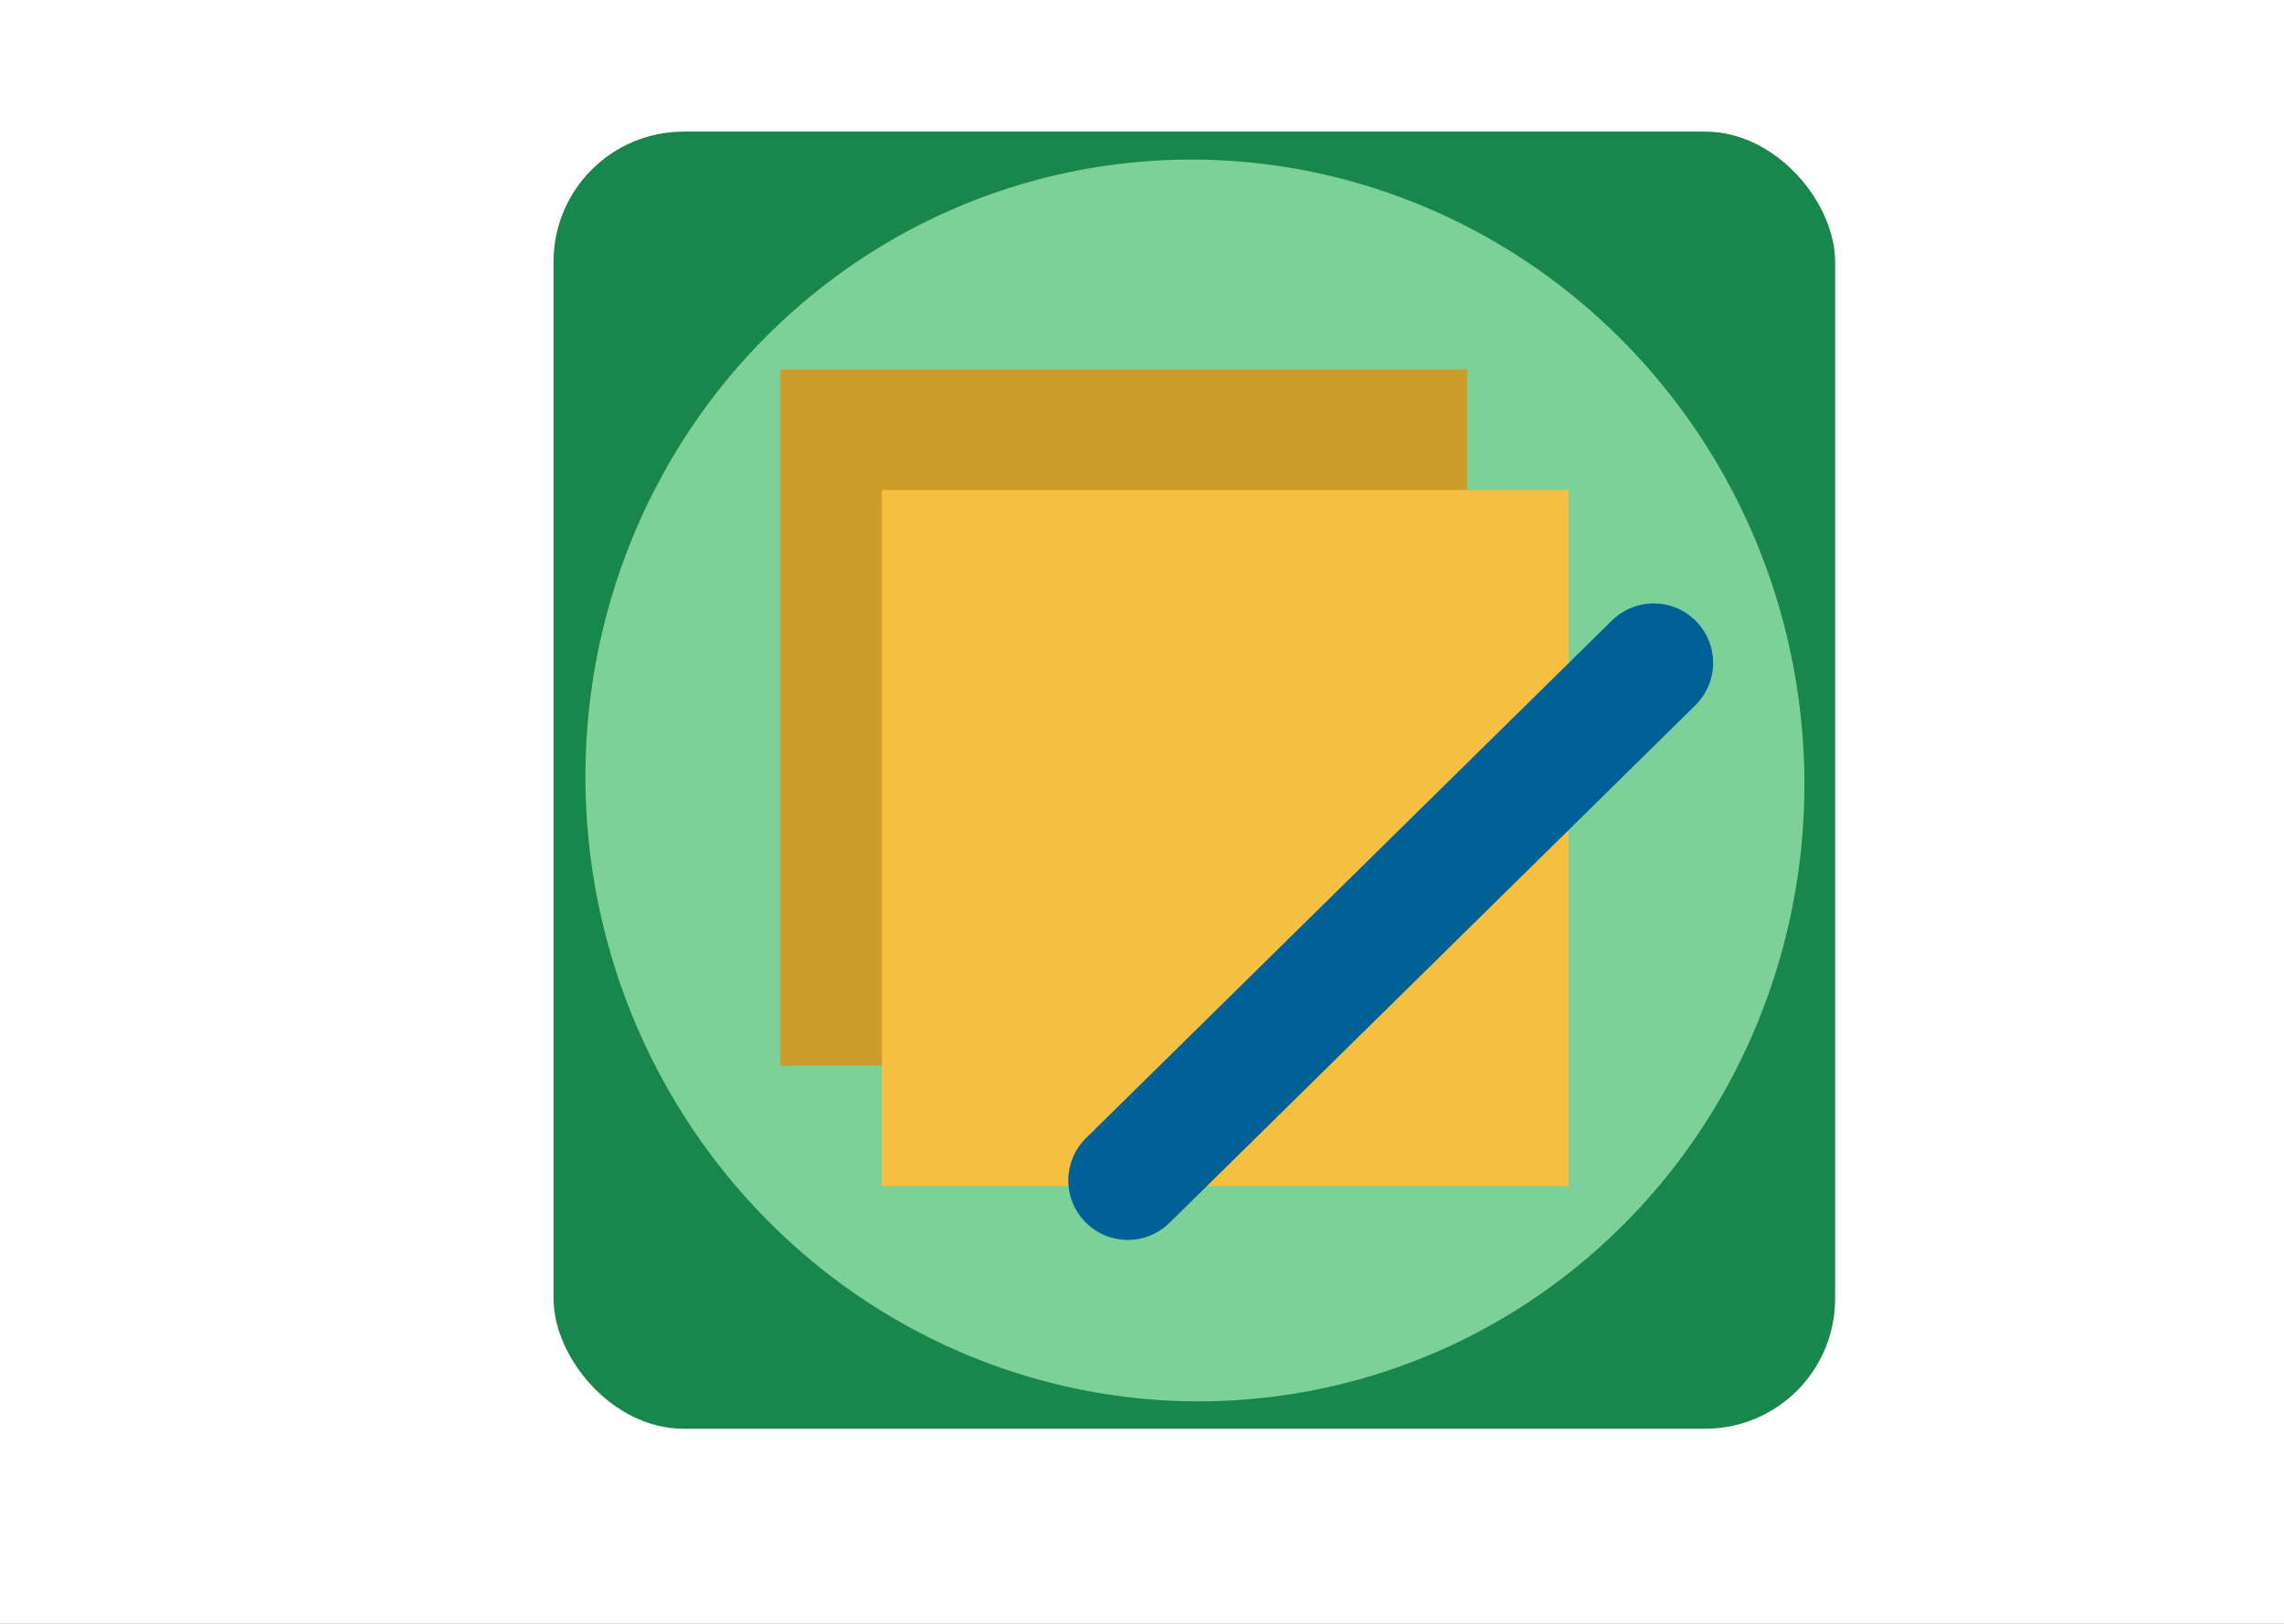 <svg width="1440" height="1024" viewBox="0 0 1440 1024" fill="none" xmlns="http://www.w3.org/2000/svg">
<rect width="1440" height="1024" fill="#323232"/>
<rect width="1440" height="1024" fill="white"/>
<rect x="349" y="83" width="808" height="818" rx="82" fill="#19864B"/>
<ellipse cx="753.367" cy="492.176" rx="384.081" ry="391.73" transform="rotate(-9 753.367 492.176)" fill="#7BD198"/>
<rect x="492" y="233" width="433" height="439" fill="#CD9C2C"/>
<g filter="url(#filter0_d_0:1)">
<rect x="556" y="305" width="433" height="439" fill="#F5BF42"/>
</g>
<line x1="1042.58" y1="418.031" x2="711.031" y2="744.417" stroke="#006197" stroke-width="75" stroke-linecap="round"/>
<defs>
<filter id="filter0_d_0:1" x="548" y="301" width="449" height="455" filterUnits="userSpaceOnUse" color-interpolation-filters="sRGB">
<feFlood flood-opacity="0" result="BackgroundImageFix"/>
<feColorMatrix in="SourceAlpha" type="matrix" values="0 0 0 0 0 0 0 0 0 0 0 0 0 0 0 0 0 0 127 0" result="hardAlpha"/>
<feOffset dy="4"/>
<feGaussianBlur stdDeviation="4"/>
<feComposite in2="hardAlpha" operator="out"/>
<feColorMatrix type="matrix" values="0 0 0 0 0 0 0 0 0 0 0 0 0 0 0 0 0 0 0.5 0"/>
<feBlend mode="normal" in2="BackgroundImageFix" result="effect1_dropShadow_0:1"/>
<feBlend mode="normal" in="SourceGraphic" in2="effect1_dropShadow_0:1" result="shape"/>
</filter>
</defs>
</svg>
